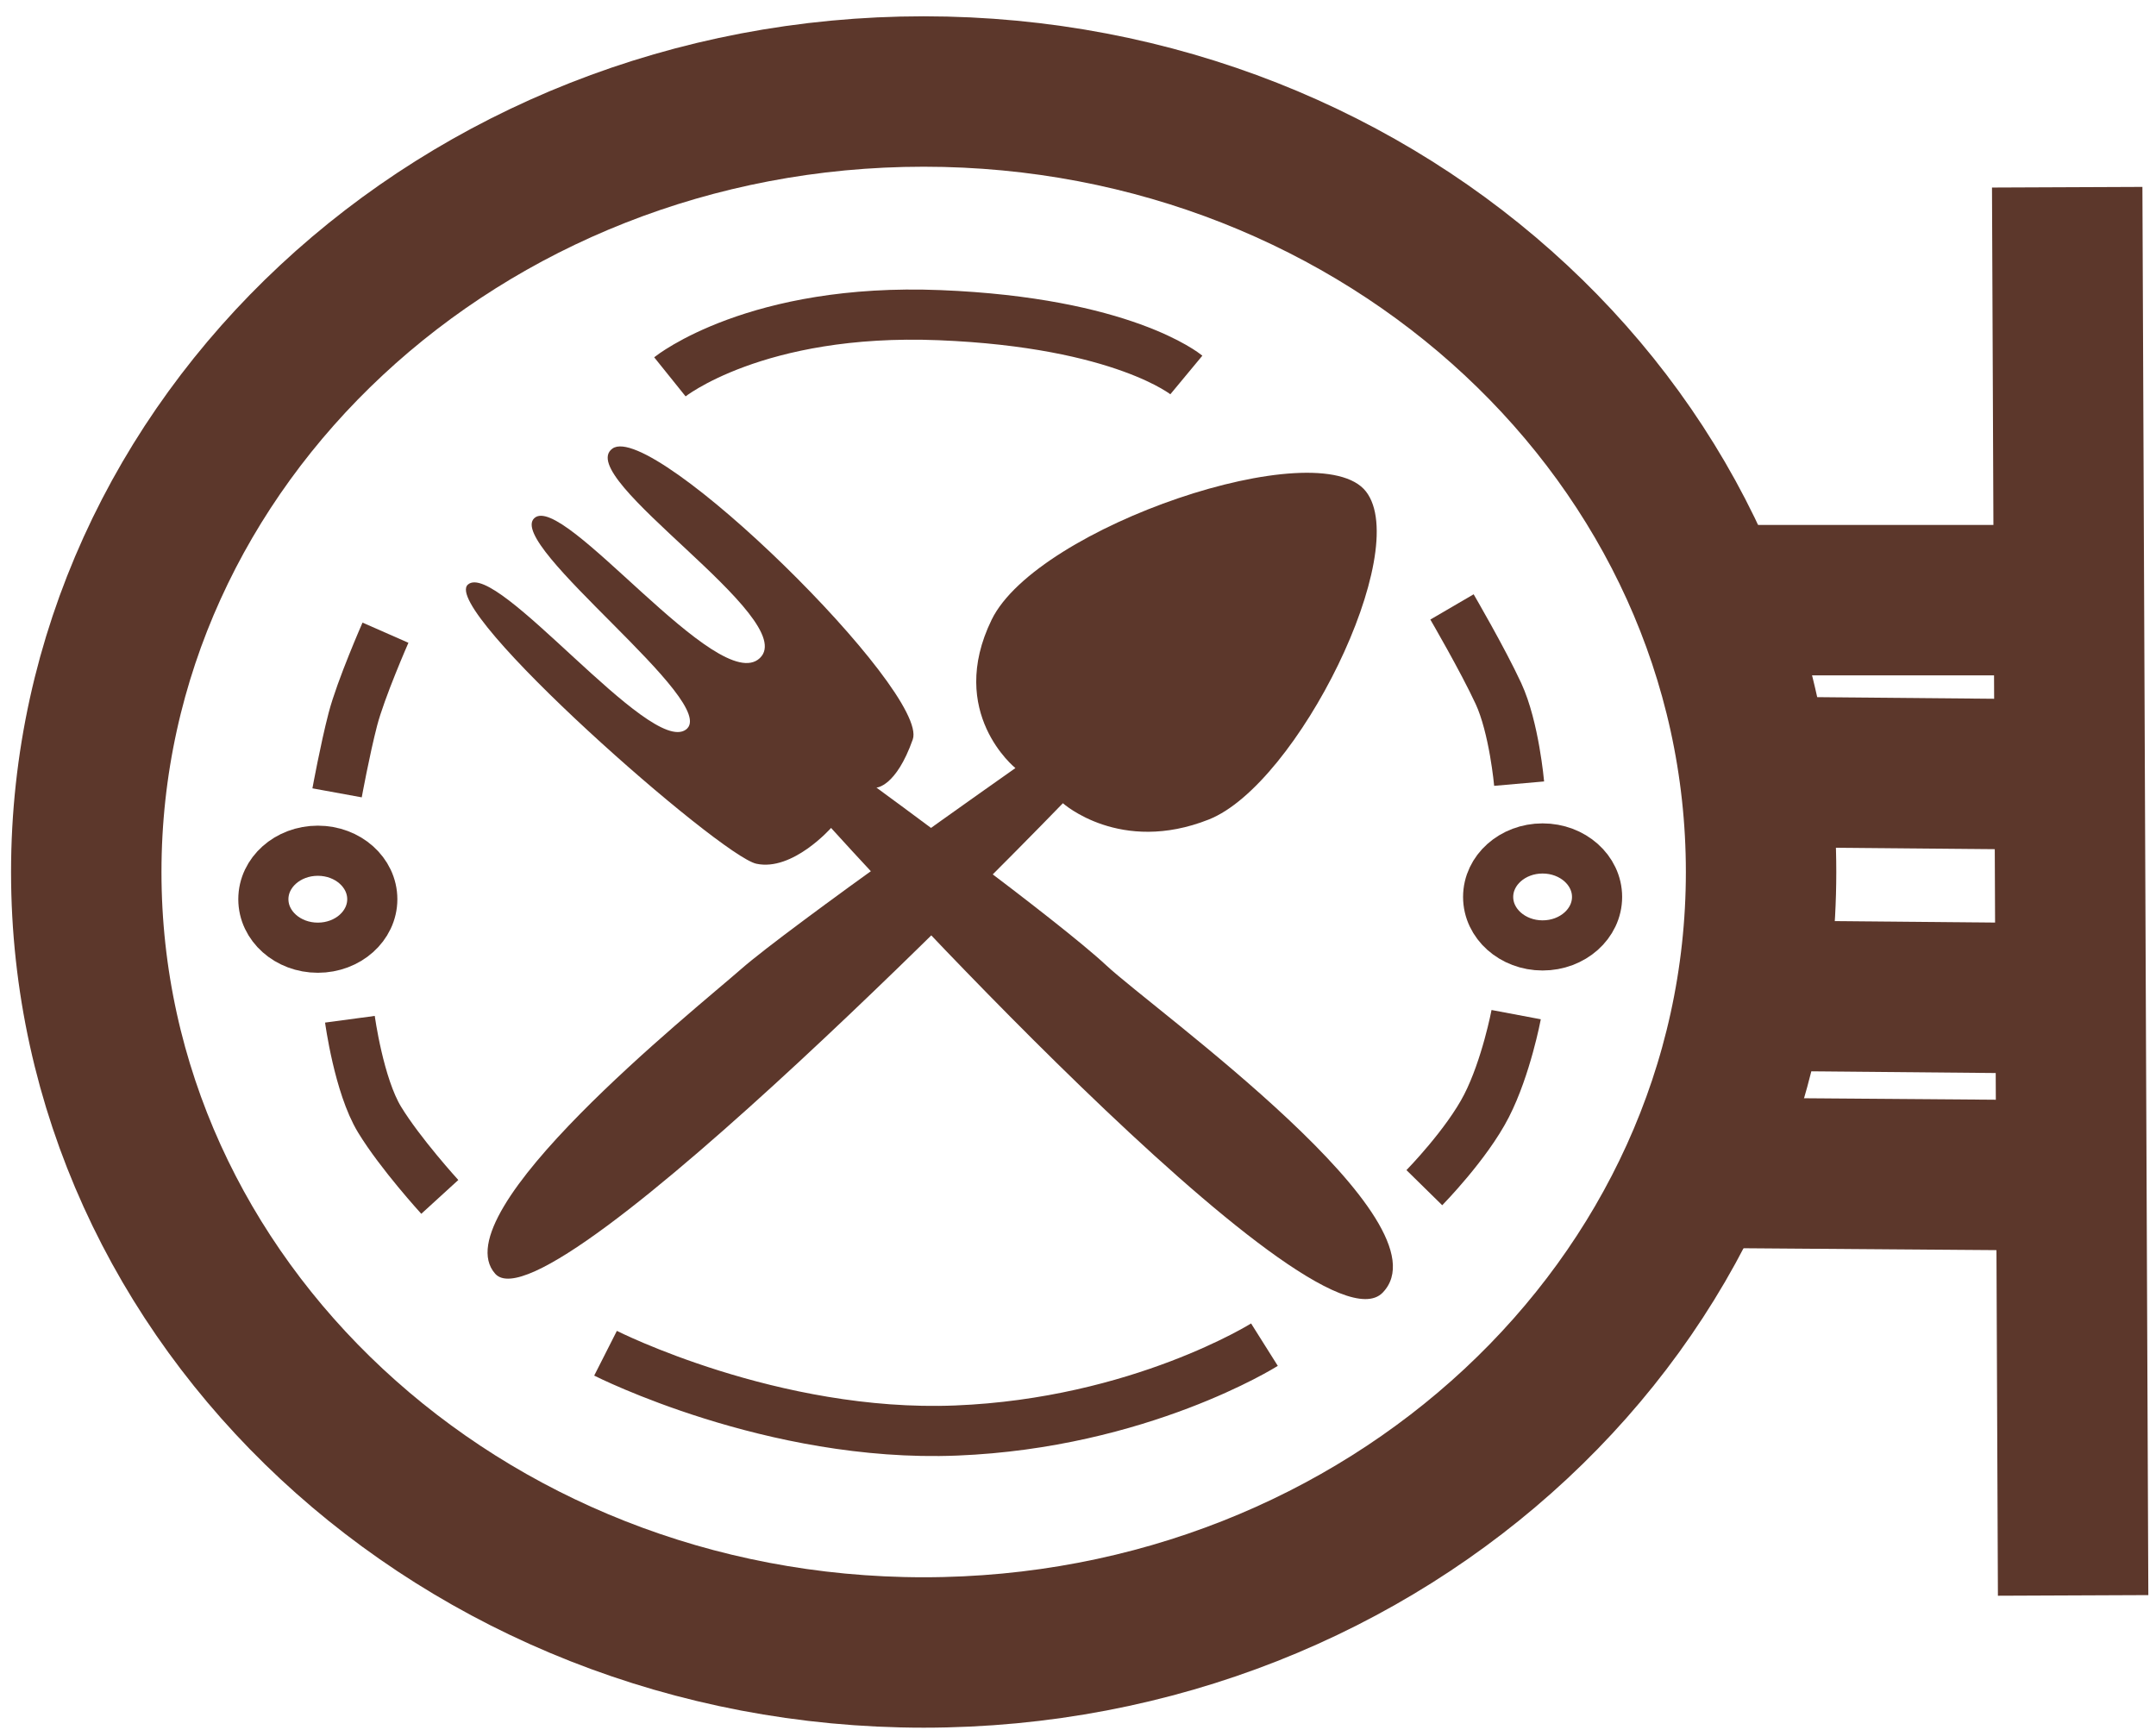 <svg width="86" height="69" viewBox="0 0 86 69" fill="none" xmlns="http://www.w3.org/2000/svg">
<path d="M36.844 65.914C55.292 65.914 70.247 51.976 70.247 34.782C70.247 17.588 55.292 3.65 36.844 3.65C18.396 3.65 3.441 17.588 3.441 34.782C3.441 51.976 18.396 65.914 36.844 65.914Z" stroke="#5C372B" stroke-width="6"/>
<path d="M68.886 23.939H82.589" stroke="#5C372B" stroke-width="6"/>
<path d="M70.668 30.793L82.255 30.897" stroke="#5C372B" stroke-width="6"/>
<path d="M71.114 39.723L82.478 39.827" stroke="#5C372B" stroke-width="6"/>
<path d="M68.774 46.784L82.478 46.888" stroke="#5C372B" stroke-width="6"/>
<path d="M82.458 7.468L82.694 63.638" stroke="#5C372B" stroke-width="6"/>
<path fill-rule="evenodd" clip-rule="evenodd" d="M40.503 30.637C40.503 30.637 31.451 36.997 29.557 38.659C27.663 40.32 17.58 48.367 19.753 50.808C21.925 53.248 42.397 32.039 42.397 32.039C42.397 32.039 44.681 34.09 48.218 32.688C51.756 31.286 56.352 21.992 54.486 19.604C52.619 17.216 41.367 21.006 39.556 24.718C37.746 28.43 40.503 30.637 40.503 30.637V30.637Z" fill="#5C372B"/>
<path fill-rule="evenodd" clip-rule="evenodd" d="M34.96 31.416C34.96 31.416 42.174 36.686 44.124 38.503C46.074 40.32 57.884 48.731 55.154 51.56C52.424 54.39 33.15 33.025 33.15 33.025C33.15 33.025 31.618 34.765 30.17 34.453C28.721 34.142 17.524 24.303 18.666 23.316C19.808 22.33 25.908 30.144 27.357 29.105C28.805 28.067 20.17 21.733 21.312 20.669C22.454 19.604 28.666 27.807 30.309 26.25C31.952 24.692 22.817 19.033 24.432 17.891C26.047 16.749 37.077 27.6 36.409 29.495C35.74 31.39 34.96 31.416 34.96 31.416V31.416Z" fill="#5C372B"/>
<path d="M26.721 15.031C26.721 15.031 30.148 12.277 37.474 12.571C44.801 12.865 47.322 14.957 47.322 14.957" stroke="#5C372B" stroke-width="2"/>
<path d="M24.154 53.978C24.154 53.978 30.812 57.355 38.139 57.061C45.465 56.767 50.437 53.636 50.437 53.636" stroke="#5C372B" stroke-width="2"/>
<path d="M15.376 25.237C15.376 25.237 14.392 27.476 14.076 28.688C13.761 29.899 13.446 31.625 13.446 31.625" stroke="#5C372B" stroke-width="2"/>
<path d="M13.958 40.656C13.958 40.656 14.313 43.299 15.14 44.658C15.967 46.016 17.543 47.742 17.543 47.742" stroke="#5C372B" stroke-width="2"/>
<path d="M56.815 47.374C56.815 47.374 58.509 45.649 59.297 44.107C60.084 42.565 60.478 40.472 60.478 40.472" stroke="#5C372B" stroke-width="2"/>
<path d="M60.596 31.258C60.596 31.258 60.399 29.018 59.769 27.66C59.139 26.302 57.918 24.209 57.918 24.209" stroke="#5C372B" stroke-width="2"/>
<path d="M12.678 37.802C13.878 37.802 14.85 36.936 14.85 35.868C14.85 34.8 13.878 33.934 12.678 33.934C11.478 33.934 10.505 34.8 10.505 35.868C10.505 36.936 11.478 37.802 12.678 37.802Z" stroke="#5C372B" stroke-width="2"/>
<path d="M61.532 37.711C62.732 37.711 63.705 36.845 63.705 35.777C63.705 34.709 62.732 33.843 61.532 33.843C60.333 33.843 59.36 34.709 59.36 35.777C59.36 36.845 60.333 37.711 61.532 37.711Z" stroke="#5C372B" stroke-width="2"/>
</svg>
